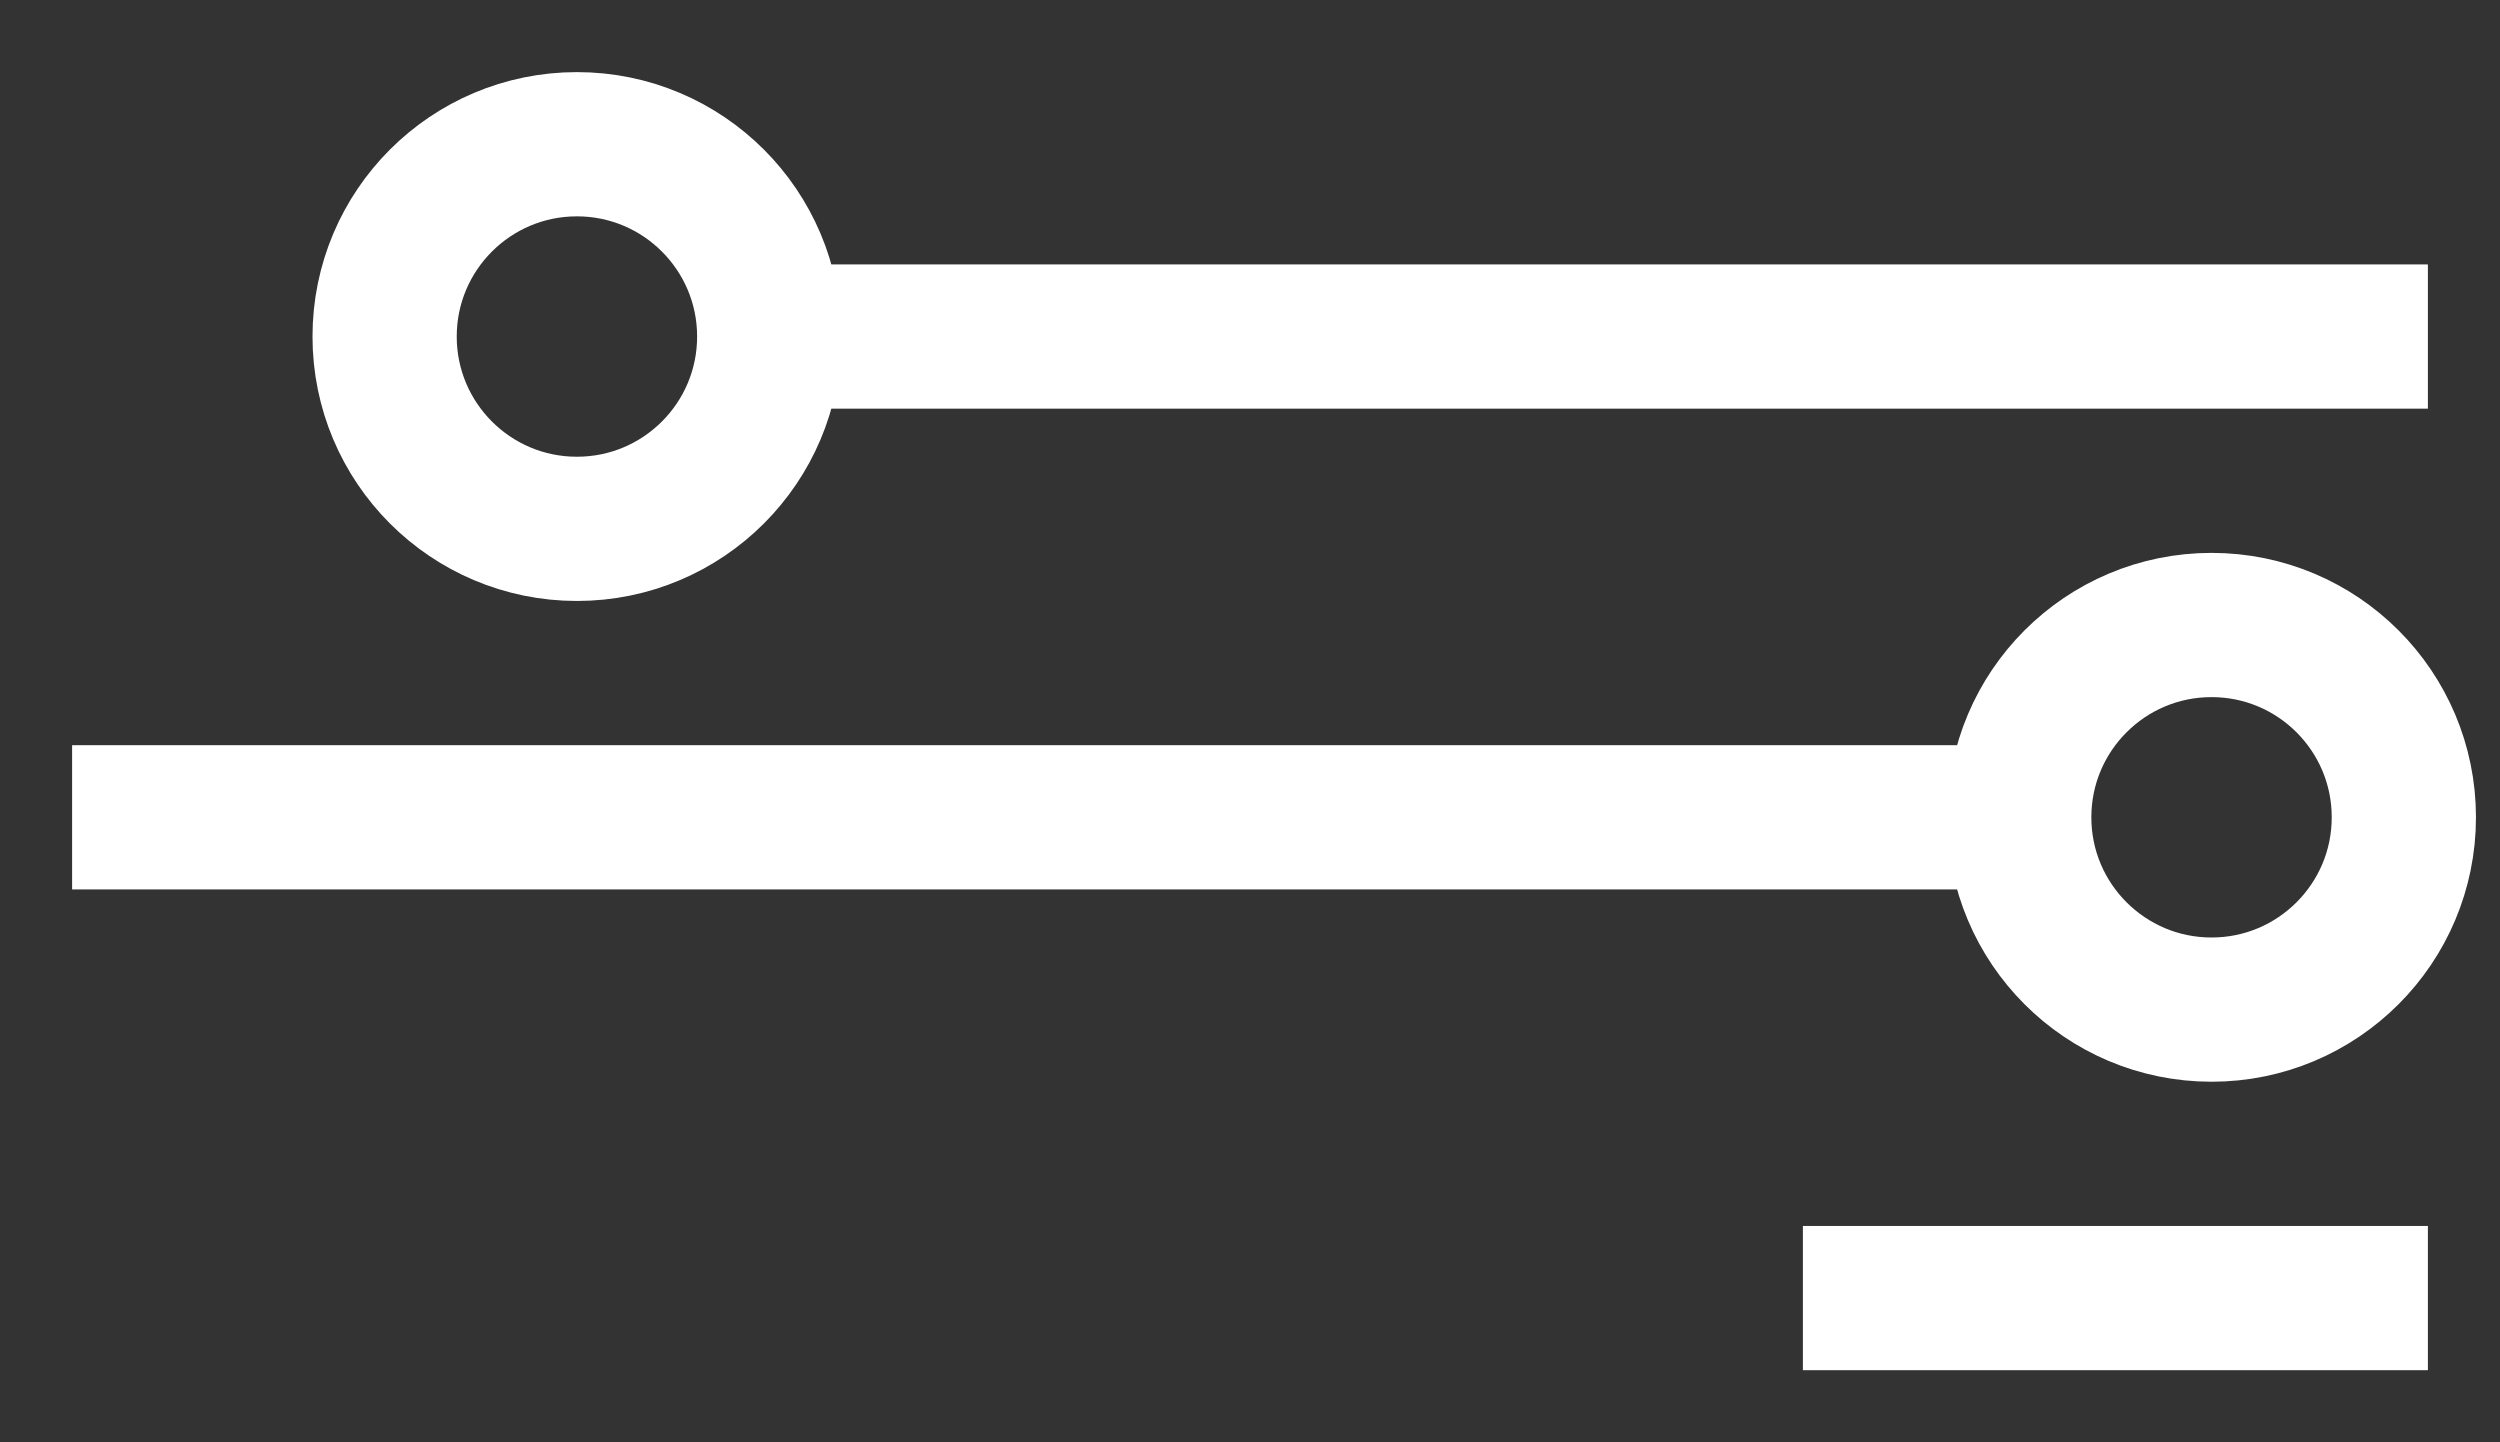 <svg width="26" height="15" viewBox="0 0 26 15" fill="none" xmlns="http://www.w3.org/2000/svg">
<rect x="0" y="0" width="26" height="15" fill="#333333" stroke="none"/>
<rect width="6" height="1" transform="matrix(-1 0 0 1 25 13)" fill="white" stroke="white" stroke-width="0.5"/>
<rect width="20" height="1" transform="matrix(-1 0 0 1 21 8)" fill="white" stroke="white" stroke-width="0.5"/>
<rect width="17" height="1" transform="matrix(-1 0 0 1 25 3)" fill="white" stroke="white" stroke-width="0.5"/>
<circle cx="6" cy="3.5" r="2" stroke="white" stroke-width="1.5"/>
<circle cx="23" cy="8.5" r="2" stroke="white" stroke-width="1.5"/>
</svg>

